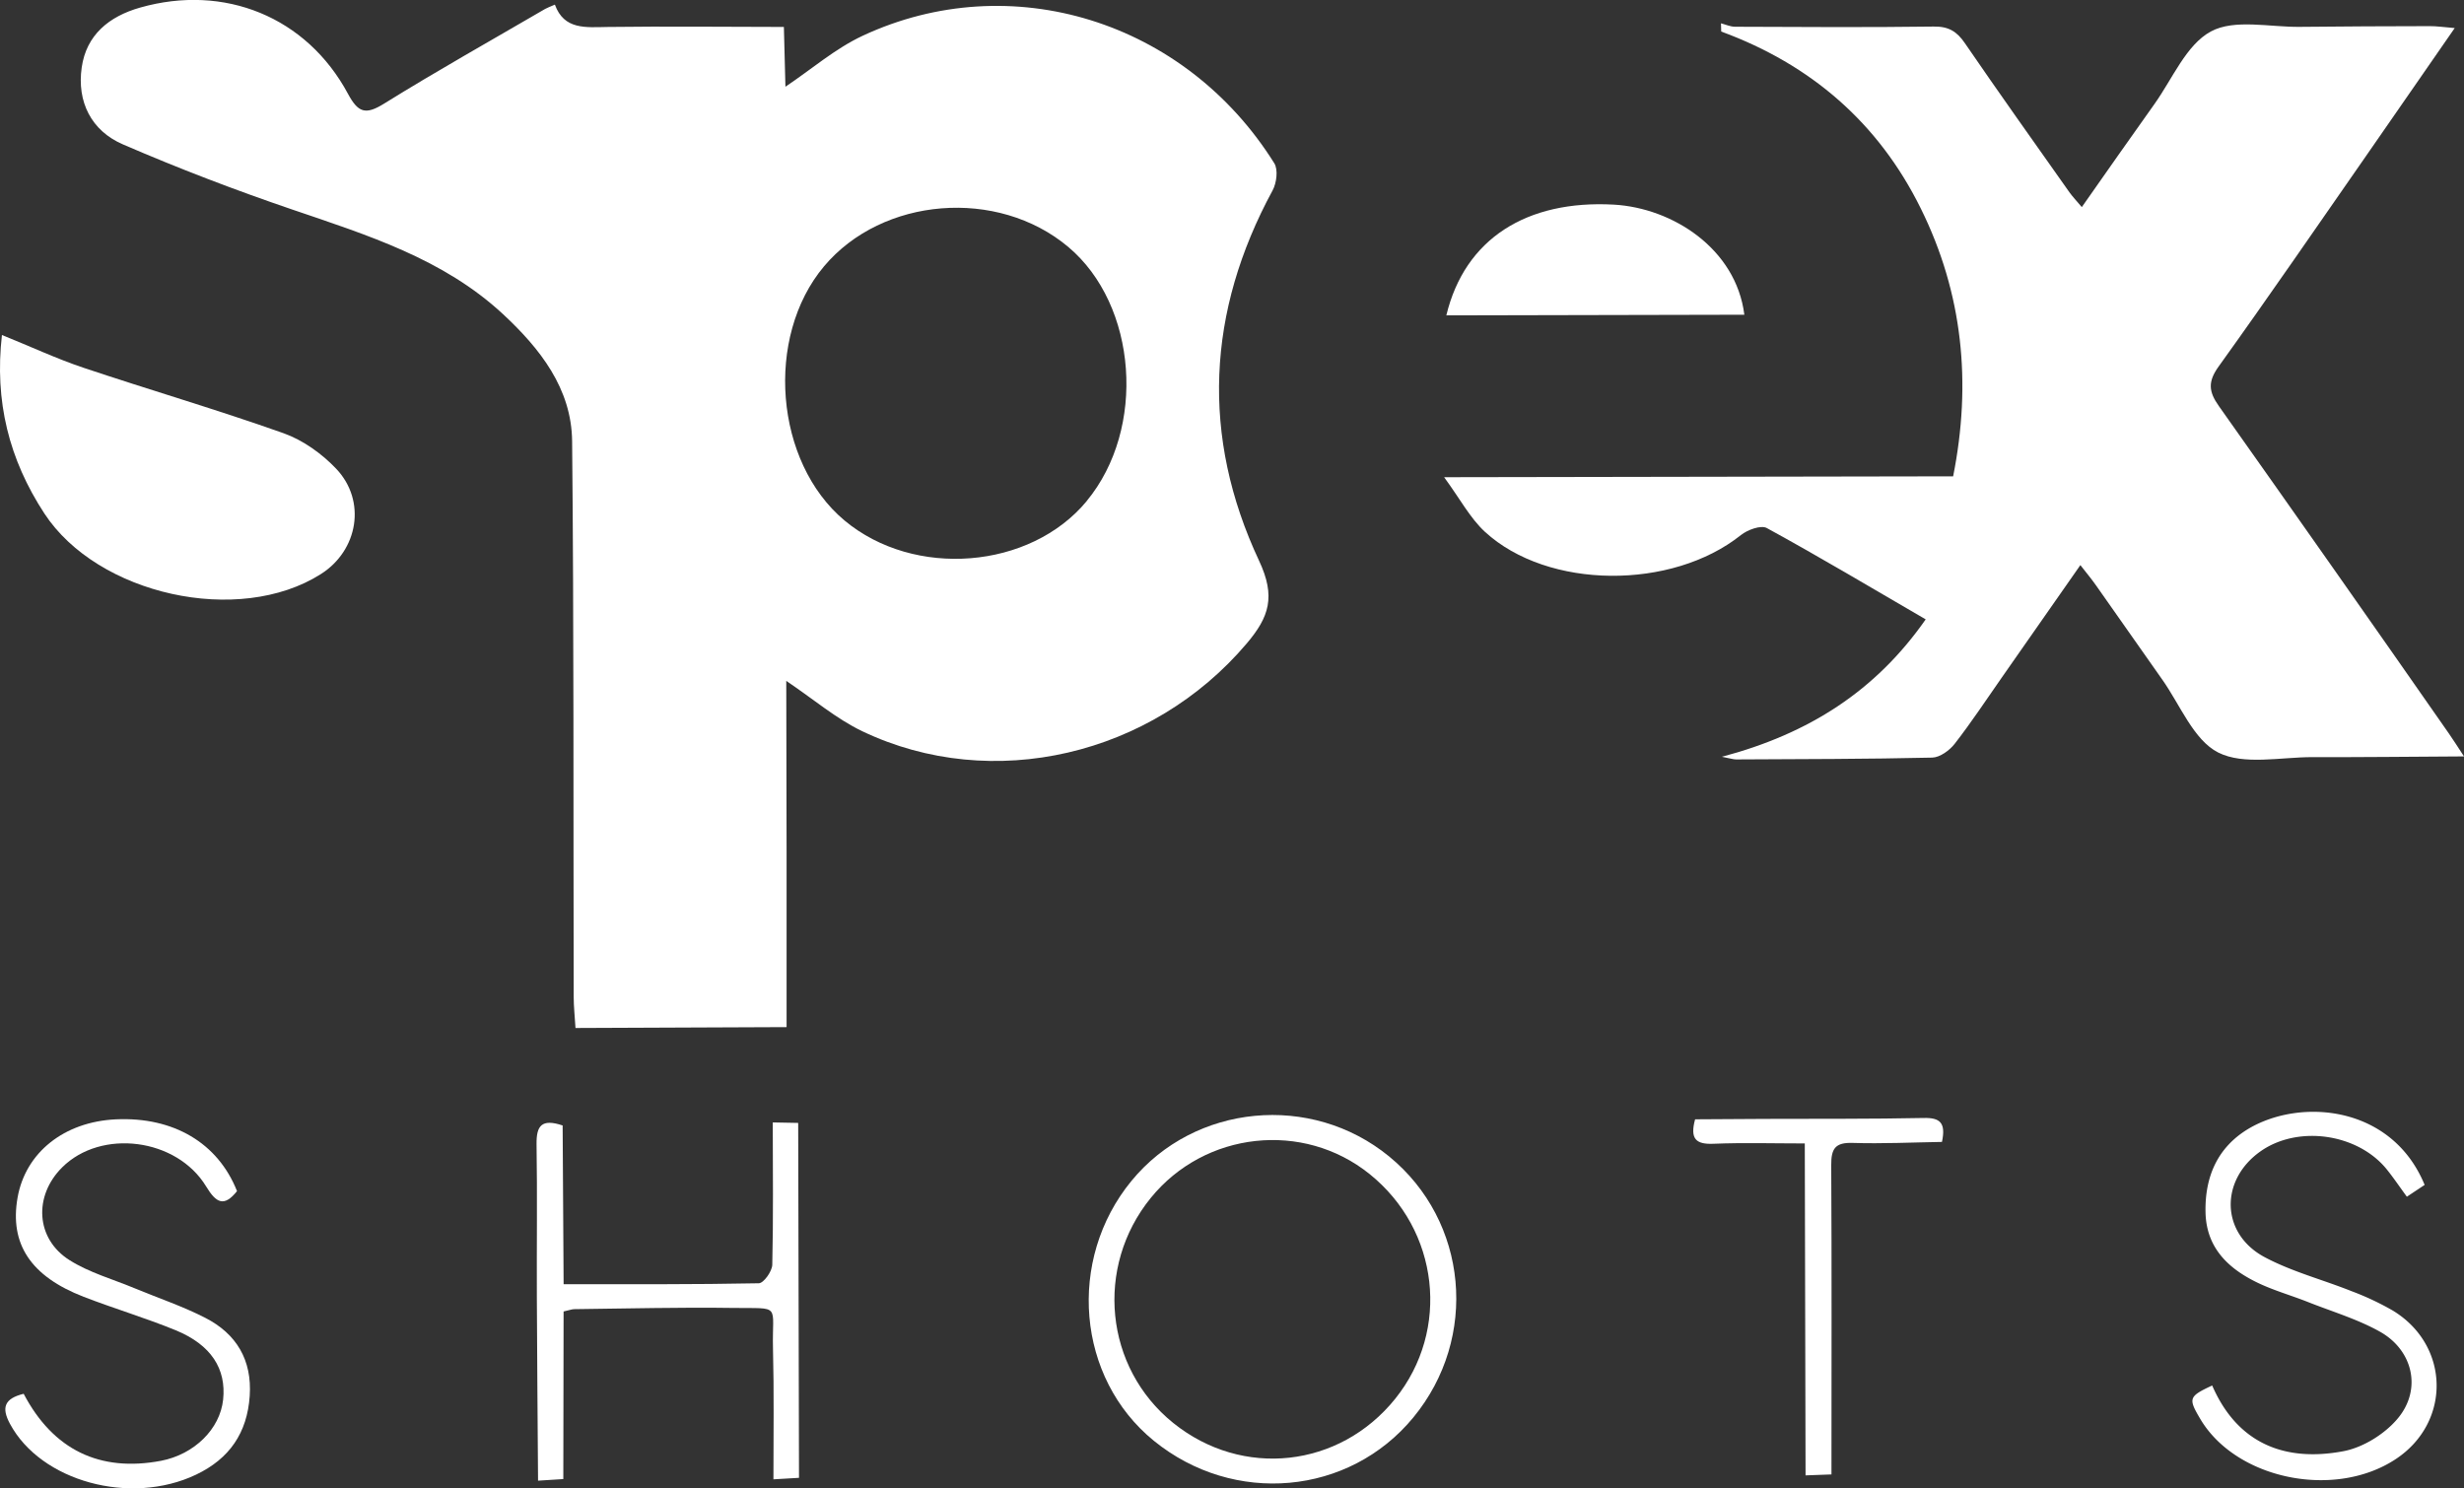 <svg id="Layer_1" data-name="Layer 1" xmlns="http://www.w3.org/2000/svg" viewBox="0 0 1066.06 644.03"><rect x="0" y="0" width="1066.06" height="644.03" fill="#333333" stroke="none"/><defs><style>.cls-1{fill:#fff;}</style></defs><path class="cls-1" d="M825.39,674.46c.24,9.13.46,17.65.67,25.87,11.3-7.57,21.57-16.53,33.43-22.06,64-29.86,139.52-6.52,178.08,55.18,1.72,2.76,1,8.53-.72,11.72-28.5,52.53-31.06,106.5-5.87,160.27,7.3,15.58,4.36,24.34-5.33,35.8-41,48.43-110,64.86-166.31,38-11.32-5.41-21.16-13.9-32.92-21.8.05,24.77.13,49.4.14,74,0,24.84,0,49.68,0,75.82l-91.33.38c-.29-4.85-.77-9.18-.78-13.52-.18-80.13.11-160.26-.68-240.39-.23-22.82-13.9-40.11-29.91-55-25.86-24-58.69-34.18-91.17-45.26-24.78-8.44-49.3-17.82-73.32-28.21-13.63-5.89-19.91-18.42-17.78-33.26,2-14.11,11.87-22.1,25.21-25.9,36.5-10.41,72.1,4,90,37.31,4.36,8.08,7.52,9.26,15.57,4.26,22.89-14.22,46.43-27.41,69.72-41,.9-.51,1.9-.85,4.22-1.87,4,11,13.33,9.81,22.86,9.67C774.31,674.15,799.47,674.43,825.39,674.46Zm131,205.16c25.91-31.29,22-84.83-8-110C917.85,744,868,748,842.74,778.07c-25.68,30.62-21.33,84.7,8.86,109.94S932,909.16,956.43,879.62Z" transform="translate(-486.24 -662.8)"/><path class="cls-1" d="M1548.28,674.94c-13.26,19.14-25.55,36.94-37.9,54.69-21.33,30.65-42.47,61.45-64.25,91.78-4.73,6.58-4.31,10.87.11,17.11q50,70.65,99.51,141.68c1.93,2.75,3.71,5.61,6.55,9.92-23,.12-44.32.38-65.65.31-13.77,0-29.66,3.58-40.71-2-10.67-5.44-16.43-20.61-24.22-31.59-9.6-13.52-19-27.16-28.62-40.71-1.91-2.71-4-5.26-6.78-8.79-11.83,16.93-22.87,32.74-33.92,48.54-6.74,9.64-13.23,19.48-20.44,28.76-2.22,2.87-6.38,5.91-9.72,6-28.28.65-56.57.64-84.86.79-1.2,0-2.41-.43-6.16-1.15,37.73-10,66.59-28.55,88.18-59.46-23.36-13.57-45.84-27-68.76-39.53-2.5-1.37-8.35.77-11.22,3.07-29.81,23.78-83.44,23.63-110.71-1.42-6.48-6-10.79-14.27-17.66-23.64l220.22-.38c8.06-40.39,4.21-79.13-14-115.92-18.26-37-47.5-62.29-86.34-76.55,0-1.19-.06-2.37-.1-3.56,2,.52,4.08,1.48,6.12,1.48,28.65.11,57.29.31,85.93-.08,6.4-.09,10,2.09,13.47,7.19,14.84,21.67,30.09,43.06,45.23,64.52,1.35,1.9,3,3.6,5.36,6.42,10.78-15.33,21-30,31.4-44.56,7.83-10.95,13.75-25.67,24.44-31.44,10.26-5.54,25.57-1.81,38.66-2,18.65-.21,37.3-.27,56-.31C1540.41,674.08,1543.38,674.54,1548.28,674.94Z" transform="translate(-486.24 -662.8)"/><path class="cls-1" d="M487.08,807.77c12.44,5,23.62,10.26,35.25,14.16,28.81,9.66,58,18.18,86.62,28.35,8.4,3,16.58,8.85,22.76,15.38,13.17,13.91,9.48,35.3-6.6,45.53-35.57,22.63-96.64,9-119.68-26.2C490.11,861.56,483.81,836.4,487.08,807.77Z" transform="translate(-486.24 -662.8)"/><path class="cls-1" d="M1087.21,1163.19c34.24,28,38.93,78.49,10.5,113-27.81,33.75-77.65,38.22-112.26,10.07-33.34-27.12-37.75-78.24-9.7-112.43C1003.14,1140.44,1053.52,1135.64,1087.21,1163.19ZM993.8,1278.52c29.91,24.13,72,19.55,96.11-10.46,23.91-29.76,19-73-11.1-97.21-28.73-23.13-71.27-18.49-94.68,10.32C959.83,1211.07,964.16,1254.59,993.8,1278.52Z" transform="translate(-486.24 -662.8)"/><path class="cls-1" d="M1112,799.27c8-33.23,34.83-50,72.48-47.92,25.36,1.44,52.84,19,56.46,47.64Z" transform="translate(-486.24 -662.8)"/><path class="cls-1" d="M729.67,1149.82c.14,23,.27,45.36.42,68.69,28.72,0,56.58.15,84.44-.4,2.09,0,5.77-5.18,5.84-8,.49-20.3.23-40.62.21-61.6l11,.21c.12,51.3.24,102,.35,153.58l-11.06.65c0-19.4.28-37.92-.19-56.42-.5-19.83,4-17.44-17.52-17.75-22.81-.34-45.63.29-68.44.53-1,0-2,.43-4.64,1,0,23.67-.08,47.63-.12,72.53l-10.93.69c-.18-27.08-.42-53.23-.52-79.37-.09-22.1.22-44.2-.13-66.29C718.3,1150.05,720.47,1146.73,729.67,1149.82Z" transform="translate(-486.24 -662.8)"/><path class="cls-1" d="M496.48,1265.93c12.76,24.32,33,34,59.42,29,14.4-2.77,25.54-13.74,26.88-26.48,1.41-13.34-5.2-23.7-20.49-30-13.07-5.35-26.68-9.39-39.86-14.49-22.93-8.87-32.09-22.89-28.59-42.89,3.42-19.54,20.16-32.87,42.57-33.9,24.87-1.14,44.11,10.2,52.38,31.06-5.58,7-9,5.18-13.35-2-12.74-21-45.46-25.08-62.34-8.24-12.35,12.32-11.47,30.81,3.17,40.08,8.59,5.44,18.83,8.28,28.35,12.25,10.18,4.23,20.71,7.75,30.48,12.77,13.43,6.89,20.24,18.23,19.18,33.78-1.08,15.94-8.73,27.16-23.21,34.05-28.43,13.54-67.14,2.93-80.52-22C486.8,1271.94,488.08,1268,496.48,1265.93Z" transform="translate(-486.24 -662.8)"/><path class="cls-1" d="M1535.27,1175.54l-7.69,5.11c-3.17-4.32-5.82-8.28-8.83-12-12.69-15.46-38.39-19-54.51-7.62-17.66,12.47-17.24,35.62,1.82,45.78,11.79,6.29,25.08,9.72,37.58,14.71a120.87,120.87,0,0,1,17.76,8.34c24.87,15,25.47,48.42,1.36,64.34-26.53,17.52-69.15,8.73-84.59-17.44-5.22-8.84-5-9.67,5.18-14.42,10.91,25.14,31.41,33.2,56.71,28.45,8.63-1.61,18.13-7.54,23.74-14.37,10.32-12.55,6.39-29.35-7.83-37.34-9.84-5.53-21-8.79-31.53-13-7.39-2.9-15.13-5.06-22.2-8.58-12.35-6.14-21.48-15.09-21.77-30.19-.3-15.34,5.21-28,18.48-36C1481.45,1137.85,1521.06,1141,1535.27,1175.54Z" transform="translate(-486.24 -662.8)"/><path class="cls-1" d="M1278.63,1300.83l-11.21.41c-.11-47.85-.22-95-.33-143.64-13.43,0-26.46-.39-39.46.14-7.54.32-10.33-2-8-10.58,10-.06,20.3-.13,30.57-.18,22.79-.09,45.58.07,68.36-.4,7-.15,9.65,2,7.88,10.36-12.75.2-25.73.84-38.67.43-7.52-.24-9.29,2.49-9.24,9.59C1278.78,1211.16,1278.63,1255.36,1278.63,1300.83Z" transform="translate(-486.24 -662.8)"/></svg>